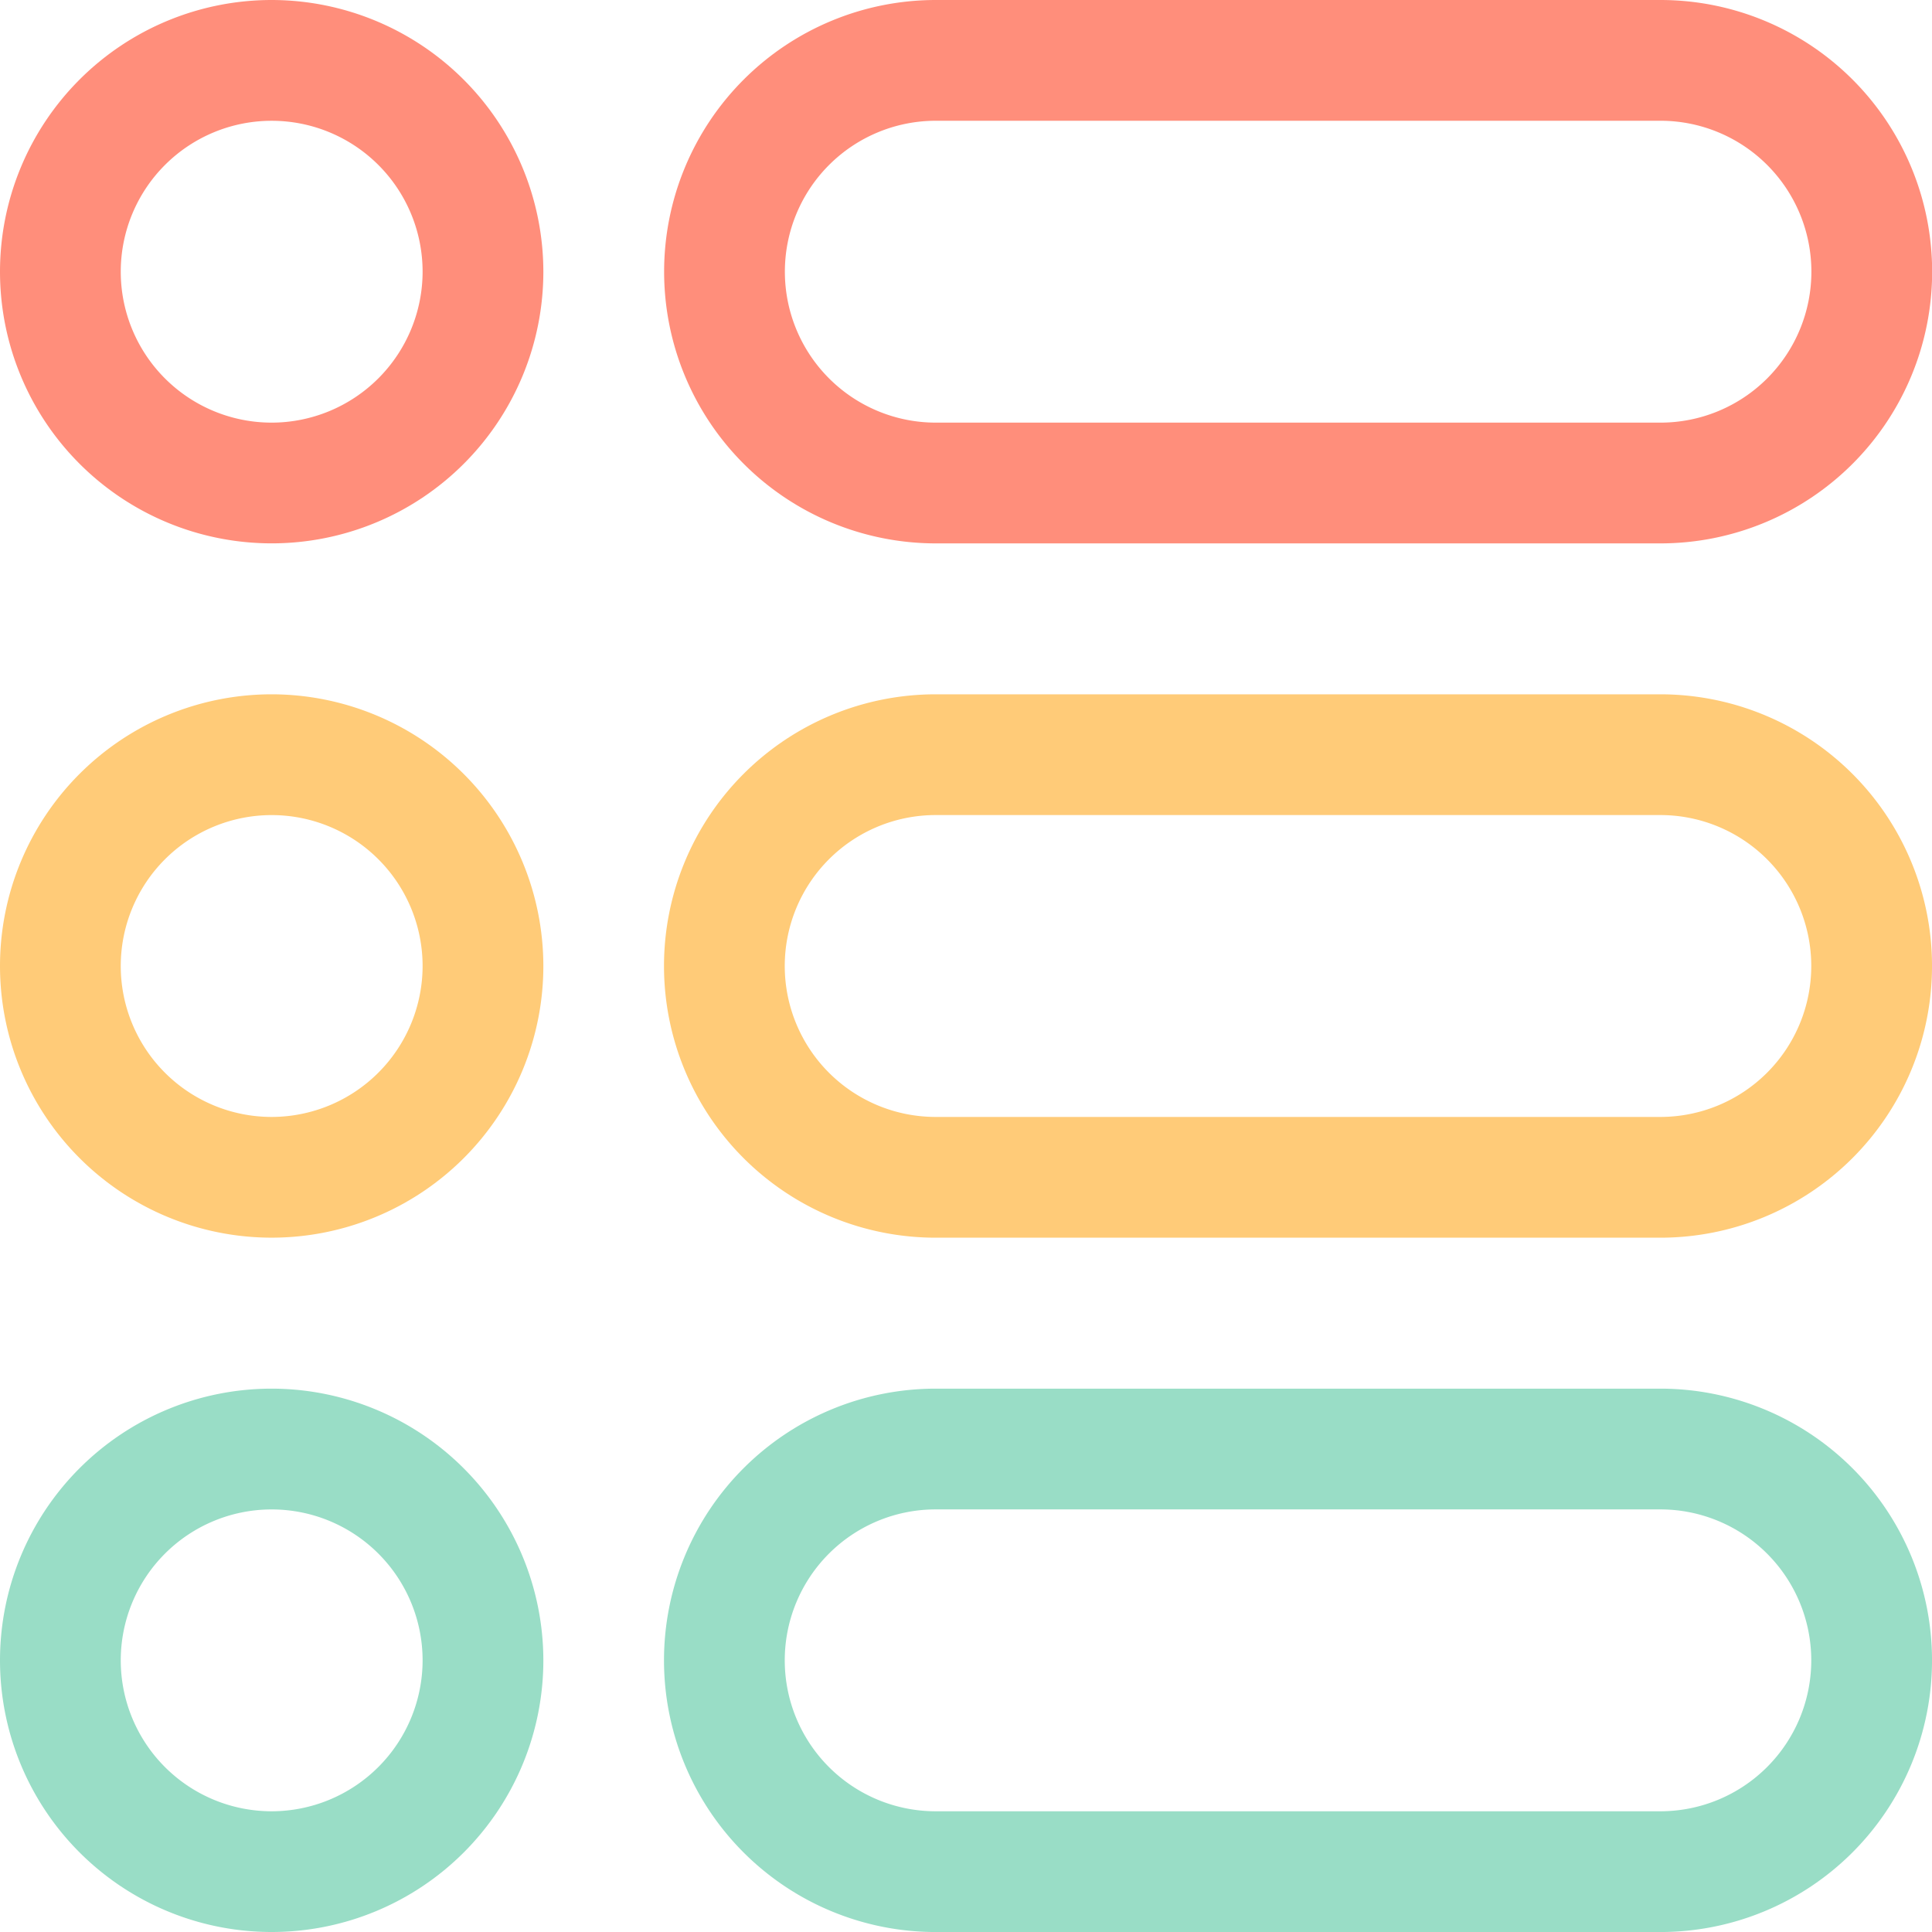 <svg id="lista" xmlns="http://www.w3.org/2000/svg" width="63.455" height="63.455" viewBox="0 0 63.455 63.455">
  <path id="Path_528" data-name="Path 528" d="M8.923,0a8.923,8.923,0,1,0,8.923,8.923A8.934,8.934,0,0,0,8.923,0Zm0,13.881a4.957,4.957,0,1,1,4.957-4.957A4.963,4.963,0,0,1,8.923,13.881Z" fill="#ff8e7b"/>
  <path id="Path_529" data-name="Path 529" d="M8.923,184a8.923,8.923,0,1,0,8.923,8.923A8.933,8.933,0,0,0,8.923,184Zm0,13.881a4.957,4.957,0,1,1,4.957-4.957A4.963,4.963,0,0,1,8.923,197.881Z" transform="translate(0 -161.196)" fill="#ffcb78"/>
  <path id="Path_530" data-name="Path 530" d="M8.923,368a8.923,8.923,0,1,0,8.923,8.923A8.933,8.933,0,0,0,8.923,368Zm0,13.881a4.957,4.957,0,1,1,4.957-4.957A4.963,4.963,0,0,1,8.923,381.881Z" transform="translate(0 -322.391)" fill="#99ddc6"/>
  <path id="Path_531" data-name="Path 531" d="M184.923,17.847h23.8a8.923,8.923,0,1,0,0-17.847h-23.8a8.923,8.923,0,0,0,0,17.847Zm0-13.881h23.8a4.957,4.957,0,0,1,0,9.915h-23.8a4.957,4.957,0,0,1,0-9.915Z" transform="translate(-154.187)" fill="#ff8e7b"/>
  <path id="Path_532" data-name="Path 532" d="M208.719,184h-23.8a8.923,8.923,0,0,0,0,17.847h23.8a8.923,8.923,0,1,0,0-17.847Zm0,13.881h-23.8a4.957,4.957,0,0,1,0-9.915h23.8a4.957,4.957,0,0,1,0,9.915Z" transform="translate(-154.187 -161.196)" fill="#ffcb78"/>
  <path id="Path_533" data-name="Path 533" d="M208.719,368h-23.8a8.923,8.923,0,0,0,0,17.847h23.8a8.923,8.923,0,1,0,0-17.847Zm0,13.881h-23.8a4.957,4.957,0,1,1,0-9.915h23.8a4.957,4.957,0,1,1,0,9.915Z" transform="translate(-154.187 -322.391)" fill="#99ddc6"/>
</svg>
